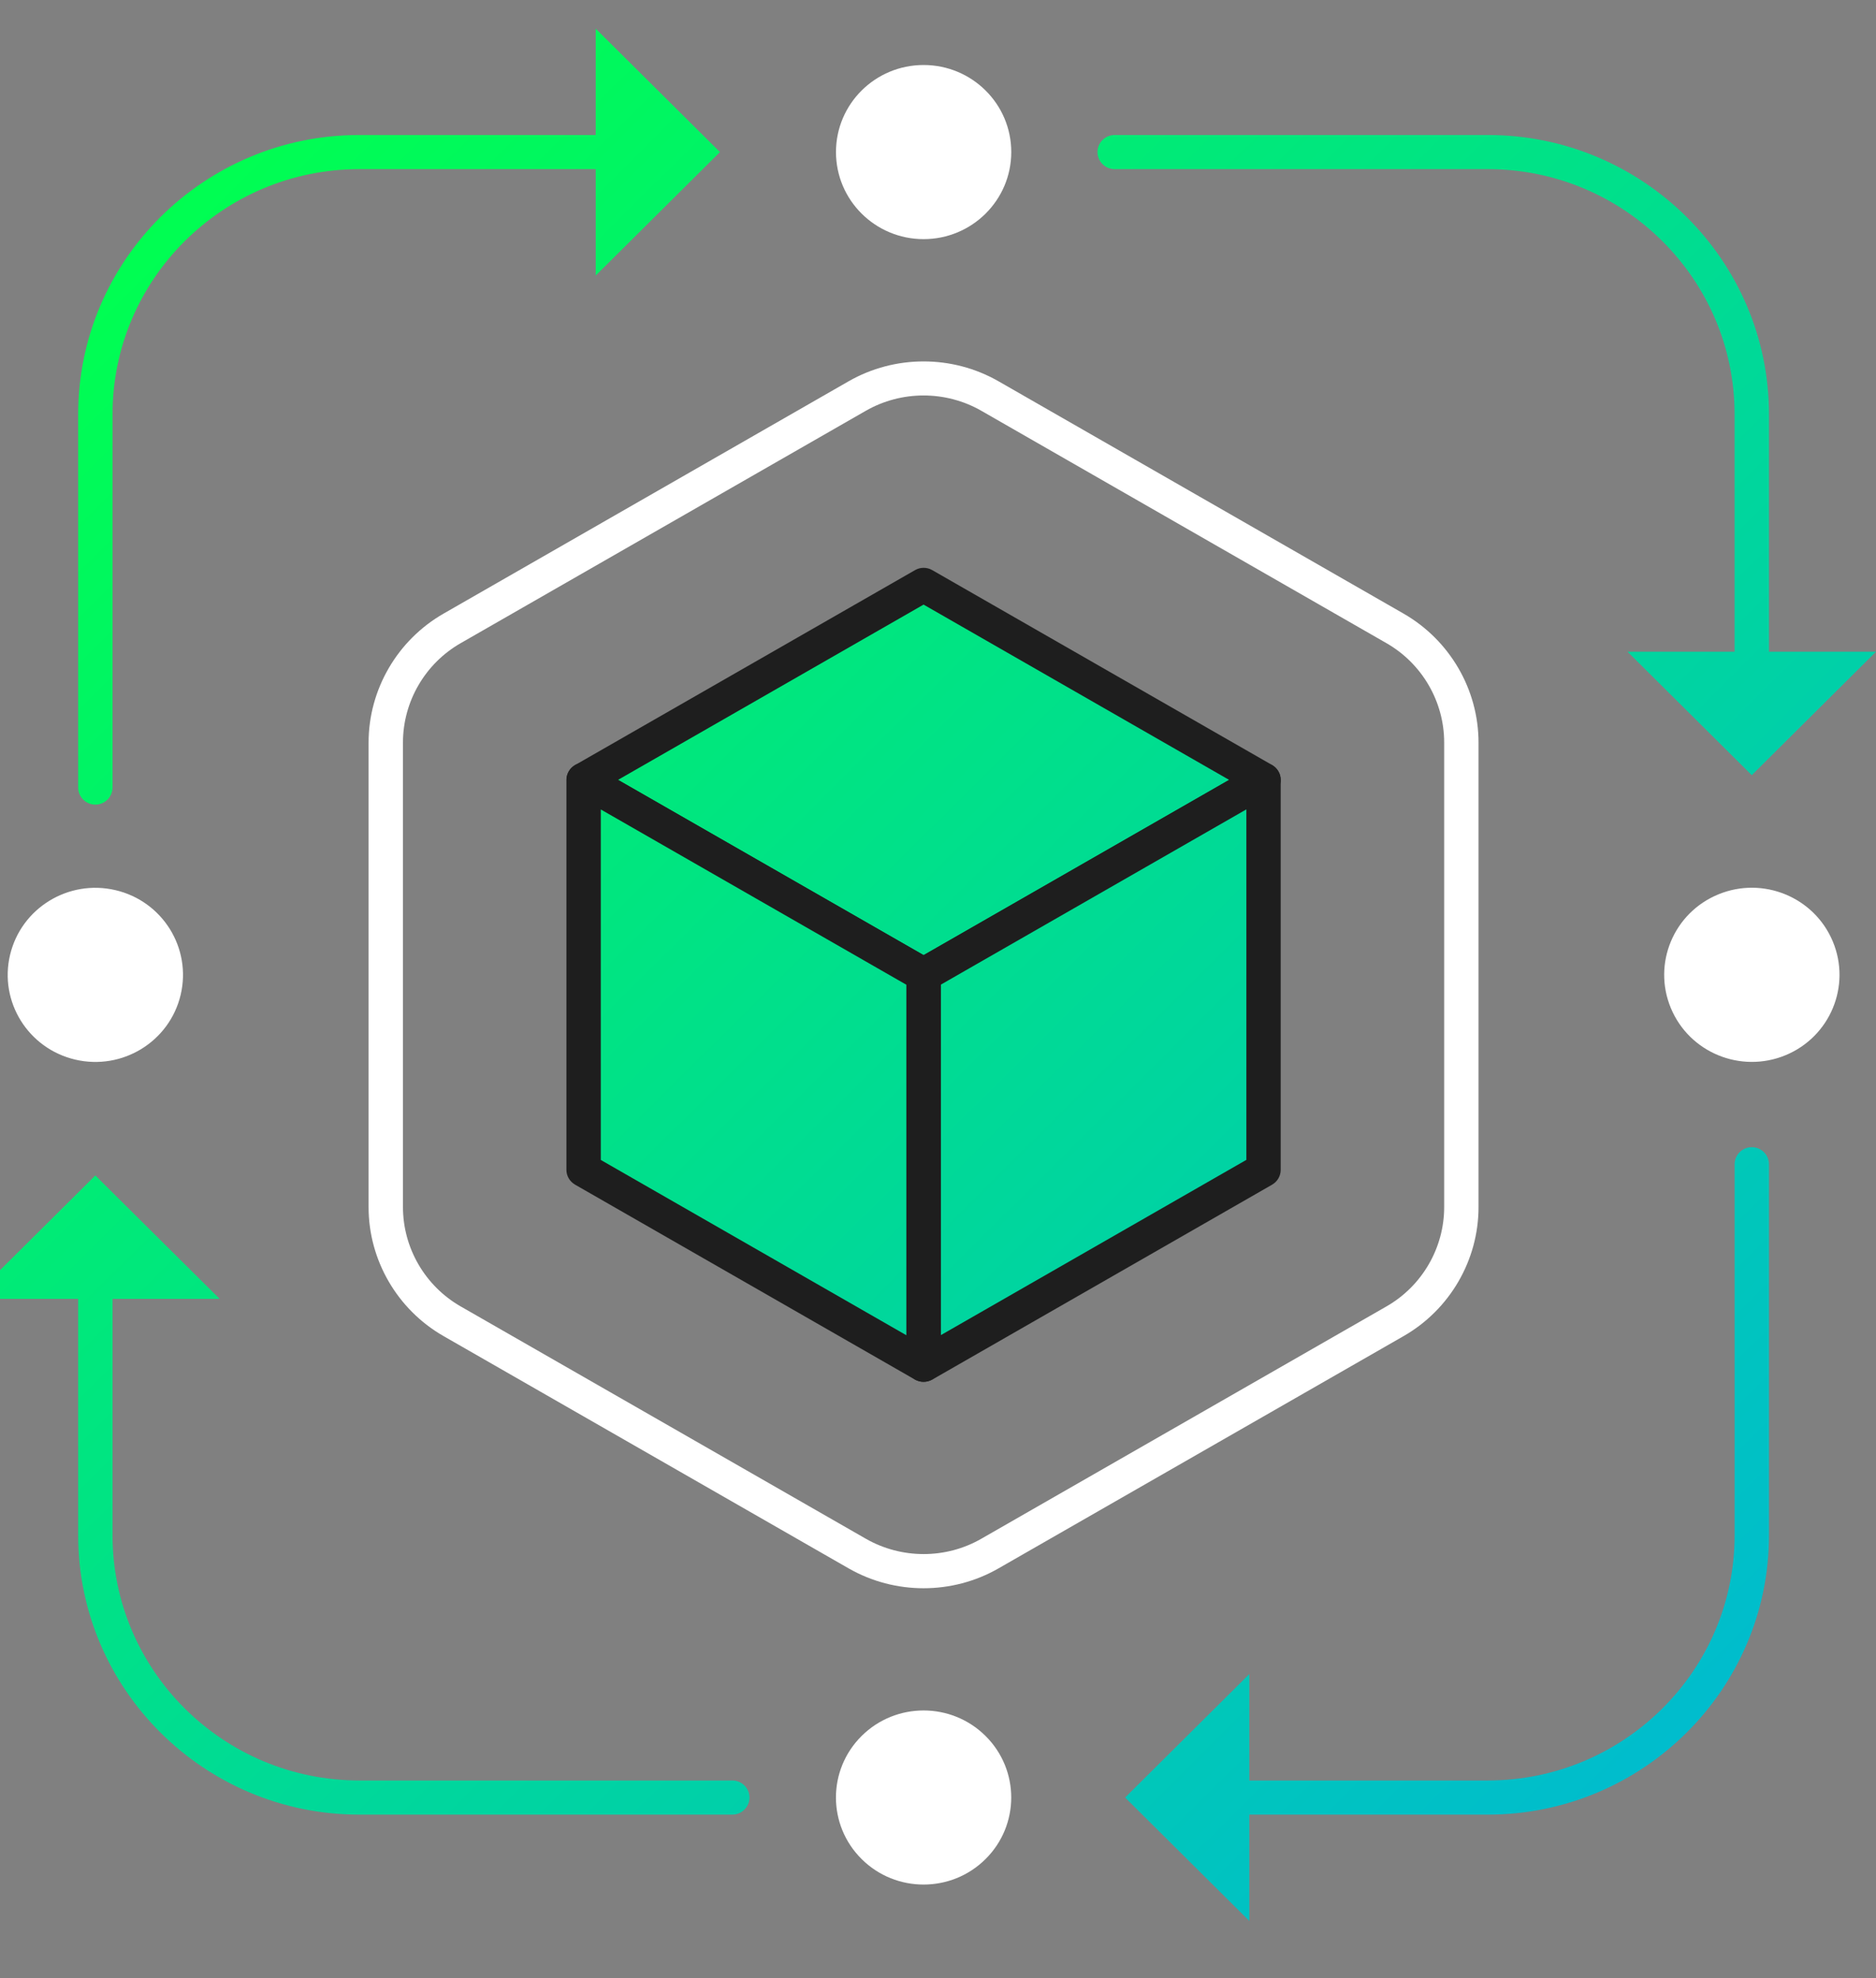<svg width="55" height="58" viewBox="0 0 55 58" fill="none" xmlns="http://www.w3.org/2000/svg">
<rect x="0" y="0" width="55" height="58" fill="#808080" stroke="none"/>
<g clip-path="url(#clip0)">
<g clip-path="url(#clip1)">
<path d="M51.358 19.608C51.08 19.608 50.854 19.383 50.854 19.107V12.146C50.854 8.184 47.61 4.959 43.619 4.959H32.68C32.402 4.959 32.176 4.735 32.176 4.458C32.176 4.182 32.402 3.958 32.68 3.958H43.619C48.164 3.958 51.862 7.631 51.862 12.146V19.107C51.862 19.383 51.636 19.608 51.358 19.608Z" fill="url(#paint0_linear)"/>
<path d="M2.796 23.59C2.517 23.59 2.292 23.365 2.292 23.089V12.146C2.292 7.631 5.99 3.958 10.534 3.958H17.527C17.806 3.958 18.031 4.182 18.031 4.458C18.031 4.735 17.806 4.959 17.527 4.959H10.534C6.546 4.959 3.299 8.182 3.299 12.146V23.089C3.299 23.365 3.074 23.59 2.796 23.59Z" fill="url(#paint1_linear)"/>
<path d="M43.62 53.202H36.626C36.348 53.202 36.123 52.977 36.123 52.701C36.123 52.425 36.348 52.201 36.626 52.201H43.62C47.608 52.201 50.855 48.977 50.855 45.013V34.134C50.855 33.858 51.08 33.634 51.358 33.634C51.636 33.634 51.862 33.858 51.862 34.134V45.013C51.862 49.528 48.164 53.202 43.62 53.202Z" fill="url(#paint2_linear)"/>
<path d="M21.469 53.202H10.534C5.99 53.202 2.292 49.528 2.292 45.013V38.08C2.292 37.804 2.517 37.58 2.796 37.58C3.074 37.58 3.299 37.804 3.299 38.08V45.013C3.299 48.975 6.544 52.201 10.534 52.201H21.469C21.747 52.201 21.973 52.425 21.973 52.701C21.973 52.977 21.747 53.202 21.469 53.202Z" fill="url(#paint3_linear)"/>
<path d="M-0.846 38.08L2.795 34.463L6.439 38.08H-0.846Z" fill="url(#paint4_linear)"/>
<path d="M27.078 46.565C26.318 46.565 25.558 46.371 24.879 45.982L13.005 39.173C11.649 38.397 10.806 36.947 10.806 35.392V21.772C10.806 20.216 11.649 18.767 13.005 17.99L24.879 11.179C26.236 10.402 27.92 10.402 29.275 11.179L41.149 17.99C42.505 18.769 43.347 20.216 43.347 21.772V35.392C43.347 36.947 42.505 38.397 41.149 39.173L29.275 45.982C28.598 46.371 27.838 46.565 27.078 46.565ZM25.383 12.044L13.509 18.855C12.463 19.453 11.814 20.57 11.814 21.77V35.39C11.814 36.589 12.463 37.706 13.509 38.304L25.383 45.113C26.429 45.712 27.727 45.714 28.771 45.113L40.645 38.304C41.691 37.706 42.34 36.589 42.34 35.39V21.77C42.34 20.57 41.691 19.453 40.645 18.855L28.771 12.044C27.727 11.445 26.429 11.445 25.383 12.044Z" fill="white"/>
<path d="M37.044 22.865L27.078 28.581L17.11 22.865L27.078 17.147L37.044 22.865Z" fill="url(#paint5_linear)"/>
<path d="M27.079 29.081C26.992 29.081 26.905 29.059 26.827 29.015L16.861 23.299C16.706 23.209 16.609 23.045 16.609 22.865C16.609 22.687 16.706 22.521 16.861 22.43L26.827 16.715C26.982 16.625 27.175 16.625 27.331 16.715L37.296 22.43C37.451 22.521 37.548 22.685 37.548 22.865C37.548 23.043 37.451 23.209 37.296 23.299L27.331 29.015C27.252 29.059 27.165 29.081 27.079 29.081ZM18.119 22.865L27.077 28.004L36.035 22.865L27.077 17.726L18.119 22.865Z" fill="#1E1E1E"/>
<path d="M37.044 34.297L27.078 40.012V28.581L37.044 22.865V34.297Z" fill="url(#paint6_linear)"/>
<path d="M27.078 40.513C26.991 40.513 26.904 40.491 26.826 40.447C26.671 40.357 26.574 40.193 26.574 40.012V28.581C26.574 28.402 26.671 28.236 26.826 28.148L36.792 22.432C36.947 22.342 37.14 22.342 37.295 22.432C37.451 22.523 37.547 22.687 37.547 22.867V34.298C37.547 34.477 37.451 34.643 37.295 34.733L27.33 40.449C27.251 40.491 27.165 40.513 27.078 40.513ZM27.582 28.869V39.145L36.54 34.006V23.73L27.582 28.869Z" fill="#1E1E1E"/>
<path d="M17.11 22.865L27.076 28.581H27.078L27.076 40.012L17.11 34.297V22.865Z" fill="url(#paint7_linear)"/>
<path d="M27.076 40.513C26.989 40.513 26.903 40.491 26.824 40.447L16.858 34.731C16.703 34.641 16.606 34.477 16.606 34.297V22.865C16.606 22.687 16.703 22.521 16.858 22.43C17.014 22.34 17.207 22.34 17.362 22.43L27.328 28.146C27.483 28.236 27.58 28.401 27.58 28.579V40.01C27.58 40.188 27.483 40.355 27.328 40.445C27.251 40.491 27.165 40.513 27.076 40.513ZM17.614 34.008L26.572 39.147V28.871L17.614 23.732V34.008Z" fill="#1E1E1E"/>
<path d="M17.465 0.841L21.107 4.458L17.465 8.078V0.841Z" fill="url(#paint8_linear)"/>
<path d="M55 19.107L51.358 22.727L47.715 19.107H55Z" fill="url(#paint9_linear)"/>
<path d="M36.627 56.319L32.985 52.701L36.627 49.081V56.319Z" fill="url(#paint10_linear)"/>
<path d="M27.078 7.011C28.497 7.011 29.648 5.868 29.648 4.458C29.648 3.048 28.497 1.906 27.078 1.906C25.659 1.906 24.509 3.048 24.509 4.458C24.509 5.868 25.659 7.011 27.078 7.011Z" fill="white"/>
<path d="M52.344 30.939C53.655 30.399 54.277 28.906 53.734 27.603C53.191 26.301 51.688 25.682 50.377 26.222C49.066 26.761 48.443 28.255 48.986 29.557C49.529 30.86 51.032 31.478 52.344 30.939Z" fill="white"/>
<path d="M28.894 54.505C29.898 53.509 29.898 51.892 28.894 50.896C27.891 49.899 26.264 49.899 25.261 50.896C24.257 51.892 24.257 53.509 25.261 54.505C26.264 55.502 27.891 55.502 28.894 54.505Z" fill="white"/>
<path d="M5.296 29.169C5.622 27.797 4.767 26.422 3.386 26.098C2.005 25.774 0.621 26.624 0.295 27.996C-0.031 29.367 0.824 30.742 2.205 31.066C3.586 31.39 4.97 30.541 5.296 29.169Z" fill="white"/>
</g>
</g>
<defs>
<linearGradient id="paint0_linear" x1="22.814" y1="-12.365" x2="85.455" y2="50.692" gradientUnits="userSpaceOnUse">
<stop stop-color="#00FF50"/>
<stop offset="1" stop-color="#00A2FF"/>
</linearGradient>
<linearGradient id="paint1_linear" x1="3.332" y1="6.989" x2="65.973" y2="70.046" gradientUnits="userSpaceOnUse">
<stop stop-color="#00FF50"/>
<stop offset="1" stop-color="#00A2FF"/>
</linearGradient>
<linearGradient id="paint2_linear" x1="5.327" y1="5.007" x2="67.968" y2="68.064" gradientUnits="userSpaceOnUse">
<stop stop-color="#00FF50"/>
<stop offset="1" stop-color="#00A2FF"/>
</linearGradient>
<linearGradient id="paint3_linear" x1="-14.14" y1="24.346" x2="48.501" y2="87.403" gradientUnits="userSpaceOnUse">
<stop stop-color="#00FF50"/>
<stop offset="1" stop-color="#00A2FF"/>
</linearGradient>
<linearGradient id="paint4_linear" x1="-12.585" y1="22.801" x2="50.056" y2="85.858" gradientUnits="userSpaceOnUse">
<stop stop-color="#00FF50"/>
<stop offset="1" stop-color="#00A2FF"/>
</linearGradient>
<linearGradient id="paint5_linear" x1="7.214" y1="3.132" x2="69.856" y2="66.189" gradientUnits="userSpaceOnUse">
<stop stop-color="#00FF50"/>
<stop offset="1" stop-color="#00A2FF"/>
</linearGradient>
<linearGradient id="paint6_linear" x1="5.39" y1="4.944" x2="68.031" y2="68.001" gradientUnits="userSpaceOnUse">
<stop stop-color="#00FF50"/>
<stop offset="1" stop-color="#00A2FF"/>
</linearGradient>
<linearGradient id="paint7_linear" x1="0.407" y1="9.894" x2="63.048" y2="72.951" gradientUnits="userSpaceOnUse">
<stop stop-color="#00FF50"/>
<stop offset="1" stop-color="#00A2FF"/>
</linearGradient>
<linearGradient id="paint8_linear" x1="11.672" y1="-1.296" x2="74.313" y2="61.761" gradientUnits="userSpaceOnUse">
<stop stop-color="#00FF50"/>
<stop offset="1" stop-color="#00A2FF"/>
</linearGradient>
<linearGradient id="paint9_linear" x1="21.245" y1="-10.807" x2="83.887" y2="52.25" gradientUnits="userSpaceOnUse">
<stop stop-color="#00FF50"/>
<stop offset="1" stop-color="#00A2FF"/>
</linearGradient>
<linearGradient id="paint10_linear" x1="-3.028" y1="13.307" x2="59.613" y2="76.364" gradientUnits="userSpaceOnUse">
<stop stop-color="#00FF50"/>
<stop offset="1" stop-color="#00A2FF"/>
</linearGradient>
<clipPath id="clip0">
<rect width="55" height="58" fill="white"/>
</clipPath>
<clipPath id="clip1">
<rect width="55.846" height="55.478" fill="white" transform="translate(-0.846 0.841)"/>
</clipPath>
</defs>
</svg>
